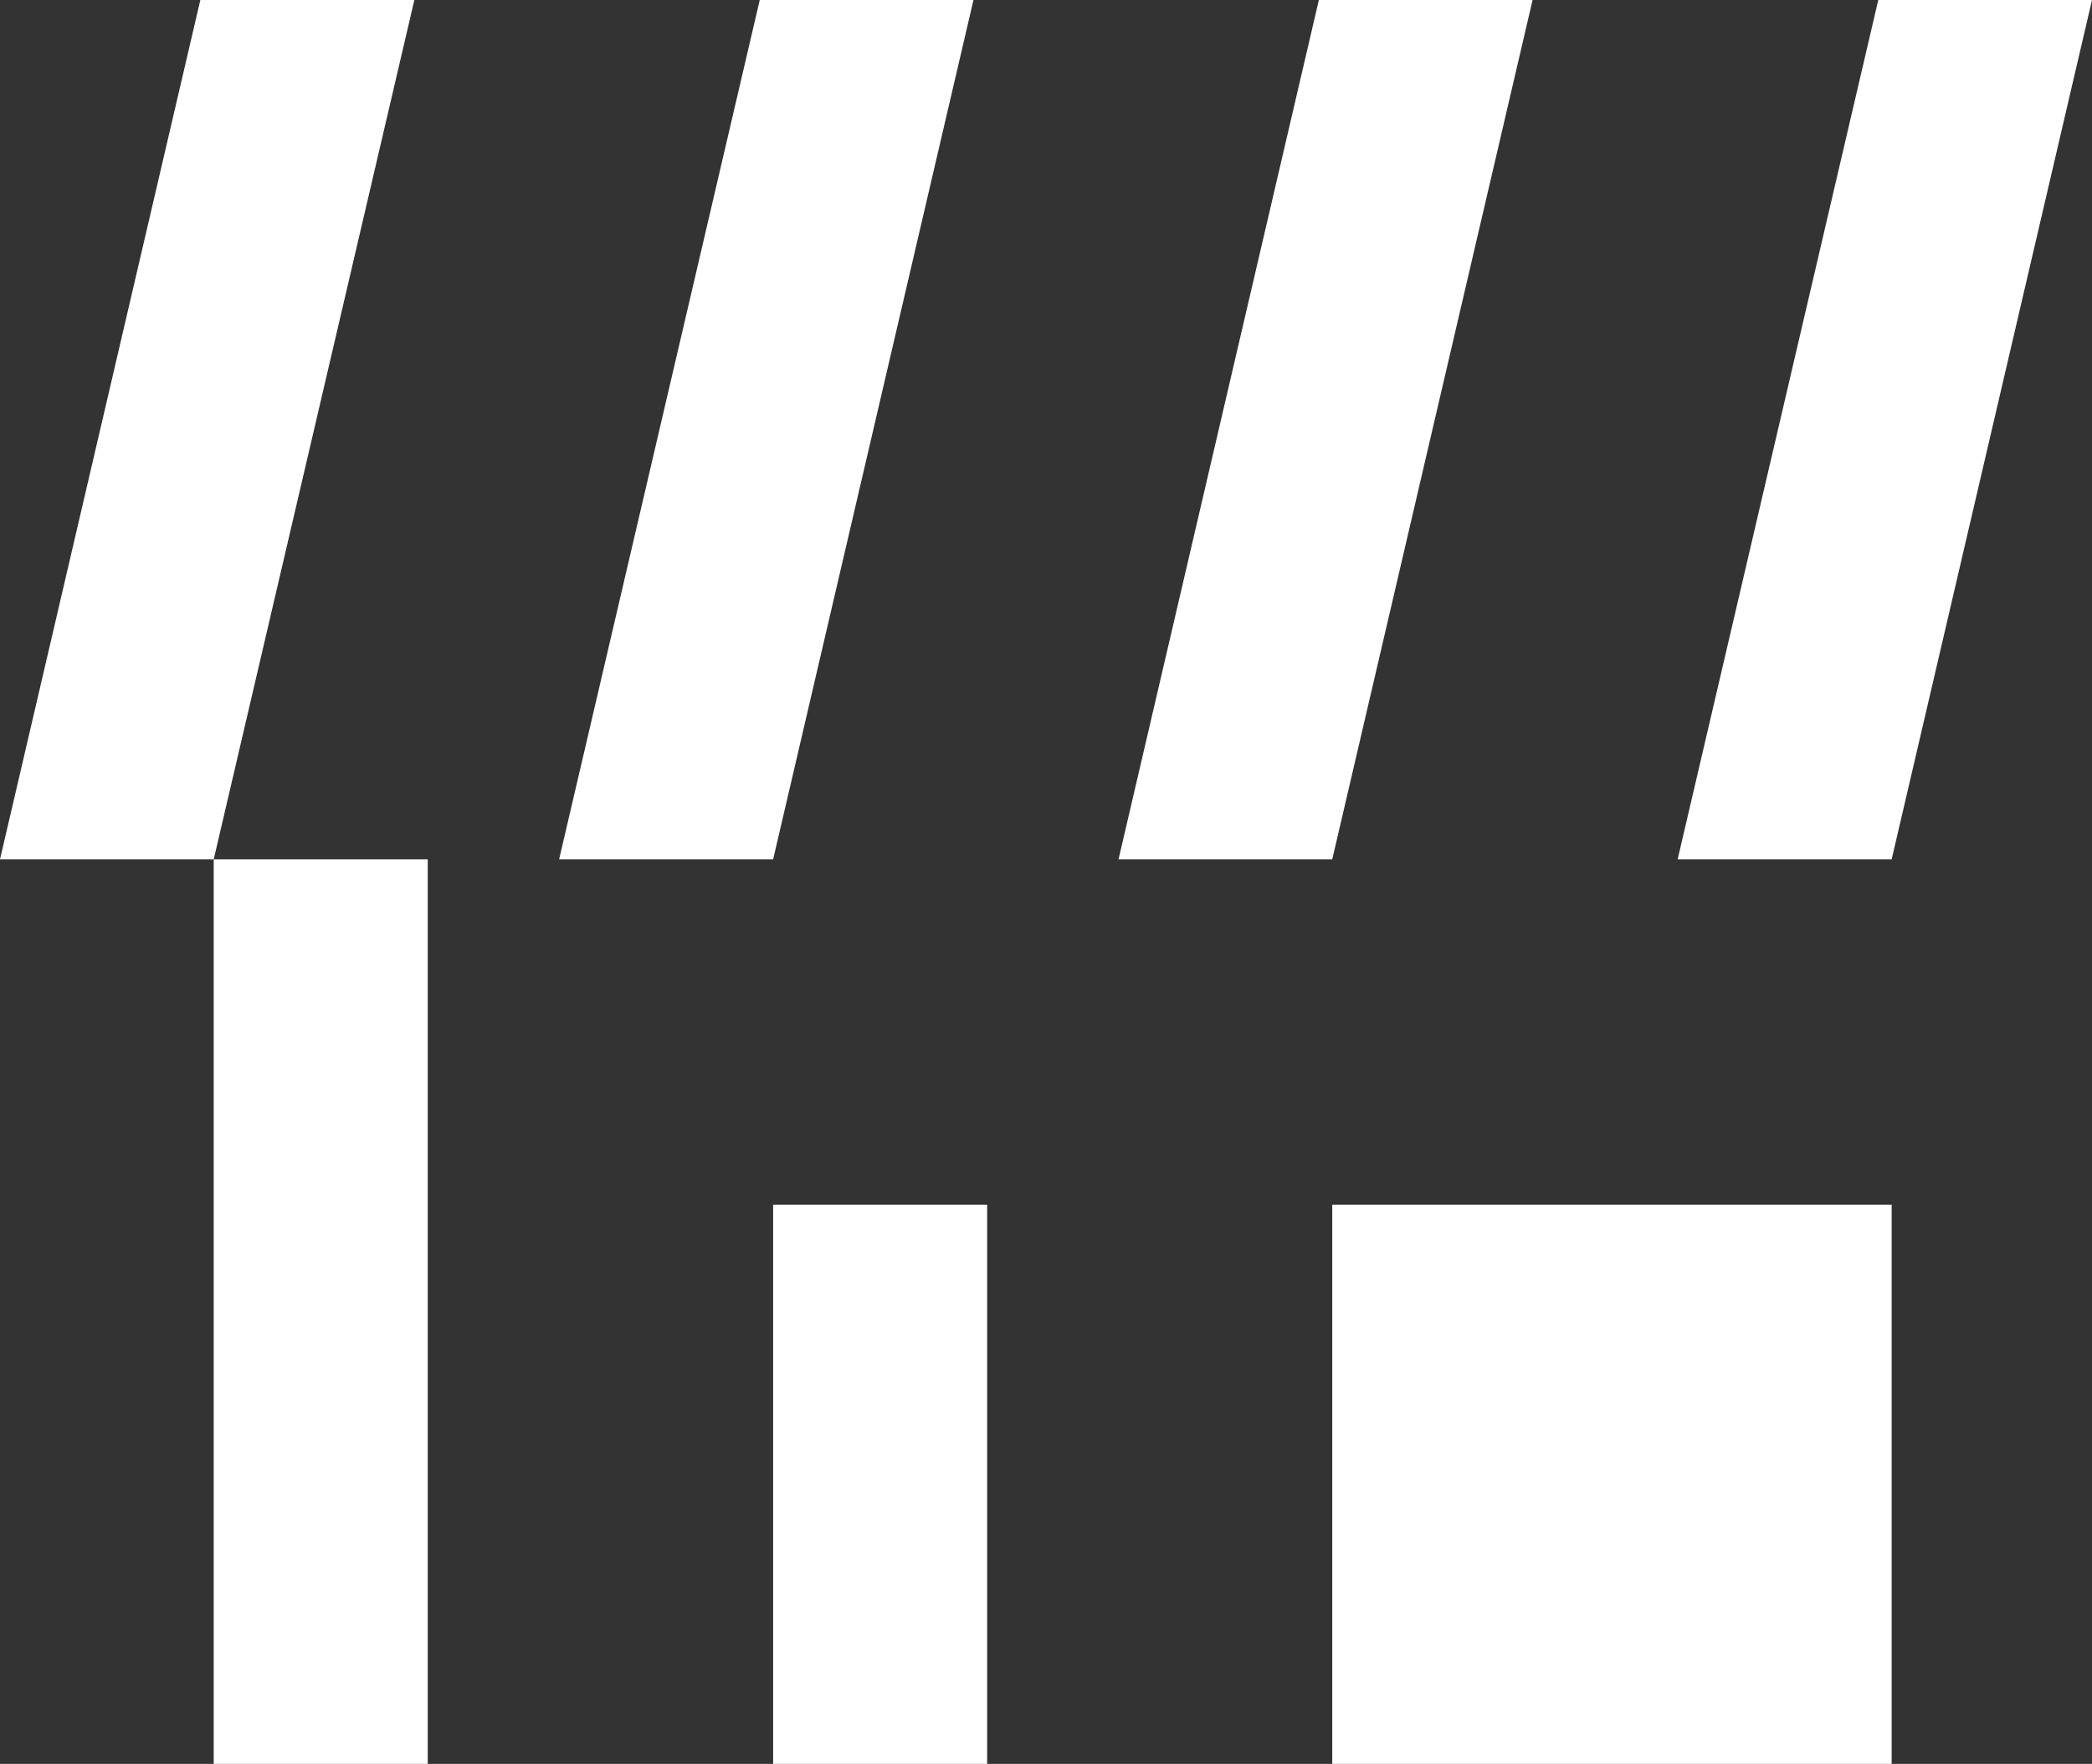 <!-- Generator: Adobe Illustrator 24.0.1, SVG Export Plug-In  -->
<svg version="1.1" xmlns="http://www.w3.org/2000/svg" xmlns:xlink="http://www.w3.org/1999/xlink" x="0px" y="0px" width="70.38px"
	 height="59.34px" viewBox="0 0 70.38 59.34" style="enable-background:new 0 0 70.38 59.34;" xml:space="preserve">
<rect x="0" y="0" width="70.38" height="59.34" fill="#333333" stroke="none"/>
<style type="text/css">
	.st0{fill:#FFFFFF;}
</style>
<defs>
</defs>
<g>
	<polygon class="st0" points="18.81,28.91 26.01,28.91 32.75,0 25.56,0 	"/>
	<polygon class="st0" points="37.63,28.91 44.82,28.91 51.56,0 44.37,0 	"/>
	<polygon class="st0" points="13.94,0 7.19,28.91 0,28.91 6.74,0 	"/>
	<polygon class="st0" points="70.38,0 63.64,28.91 56.44,28.91 63.19,0 	"/>
	<rect x="26.01" y="40.53" class="st0" width="7.2" height="18.82"/>
	<rect x="7.19" y="28.91" class="st0" width="7.2" height="30.43"/>
	<rect x="44.82" y="40.53" class="st0" width="18.82" height="18.82"/>
</g>
</svg>
